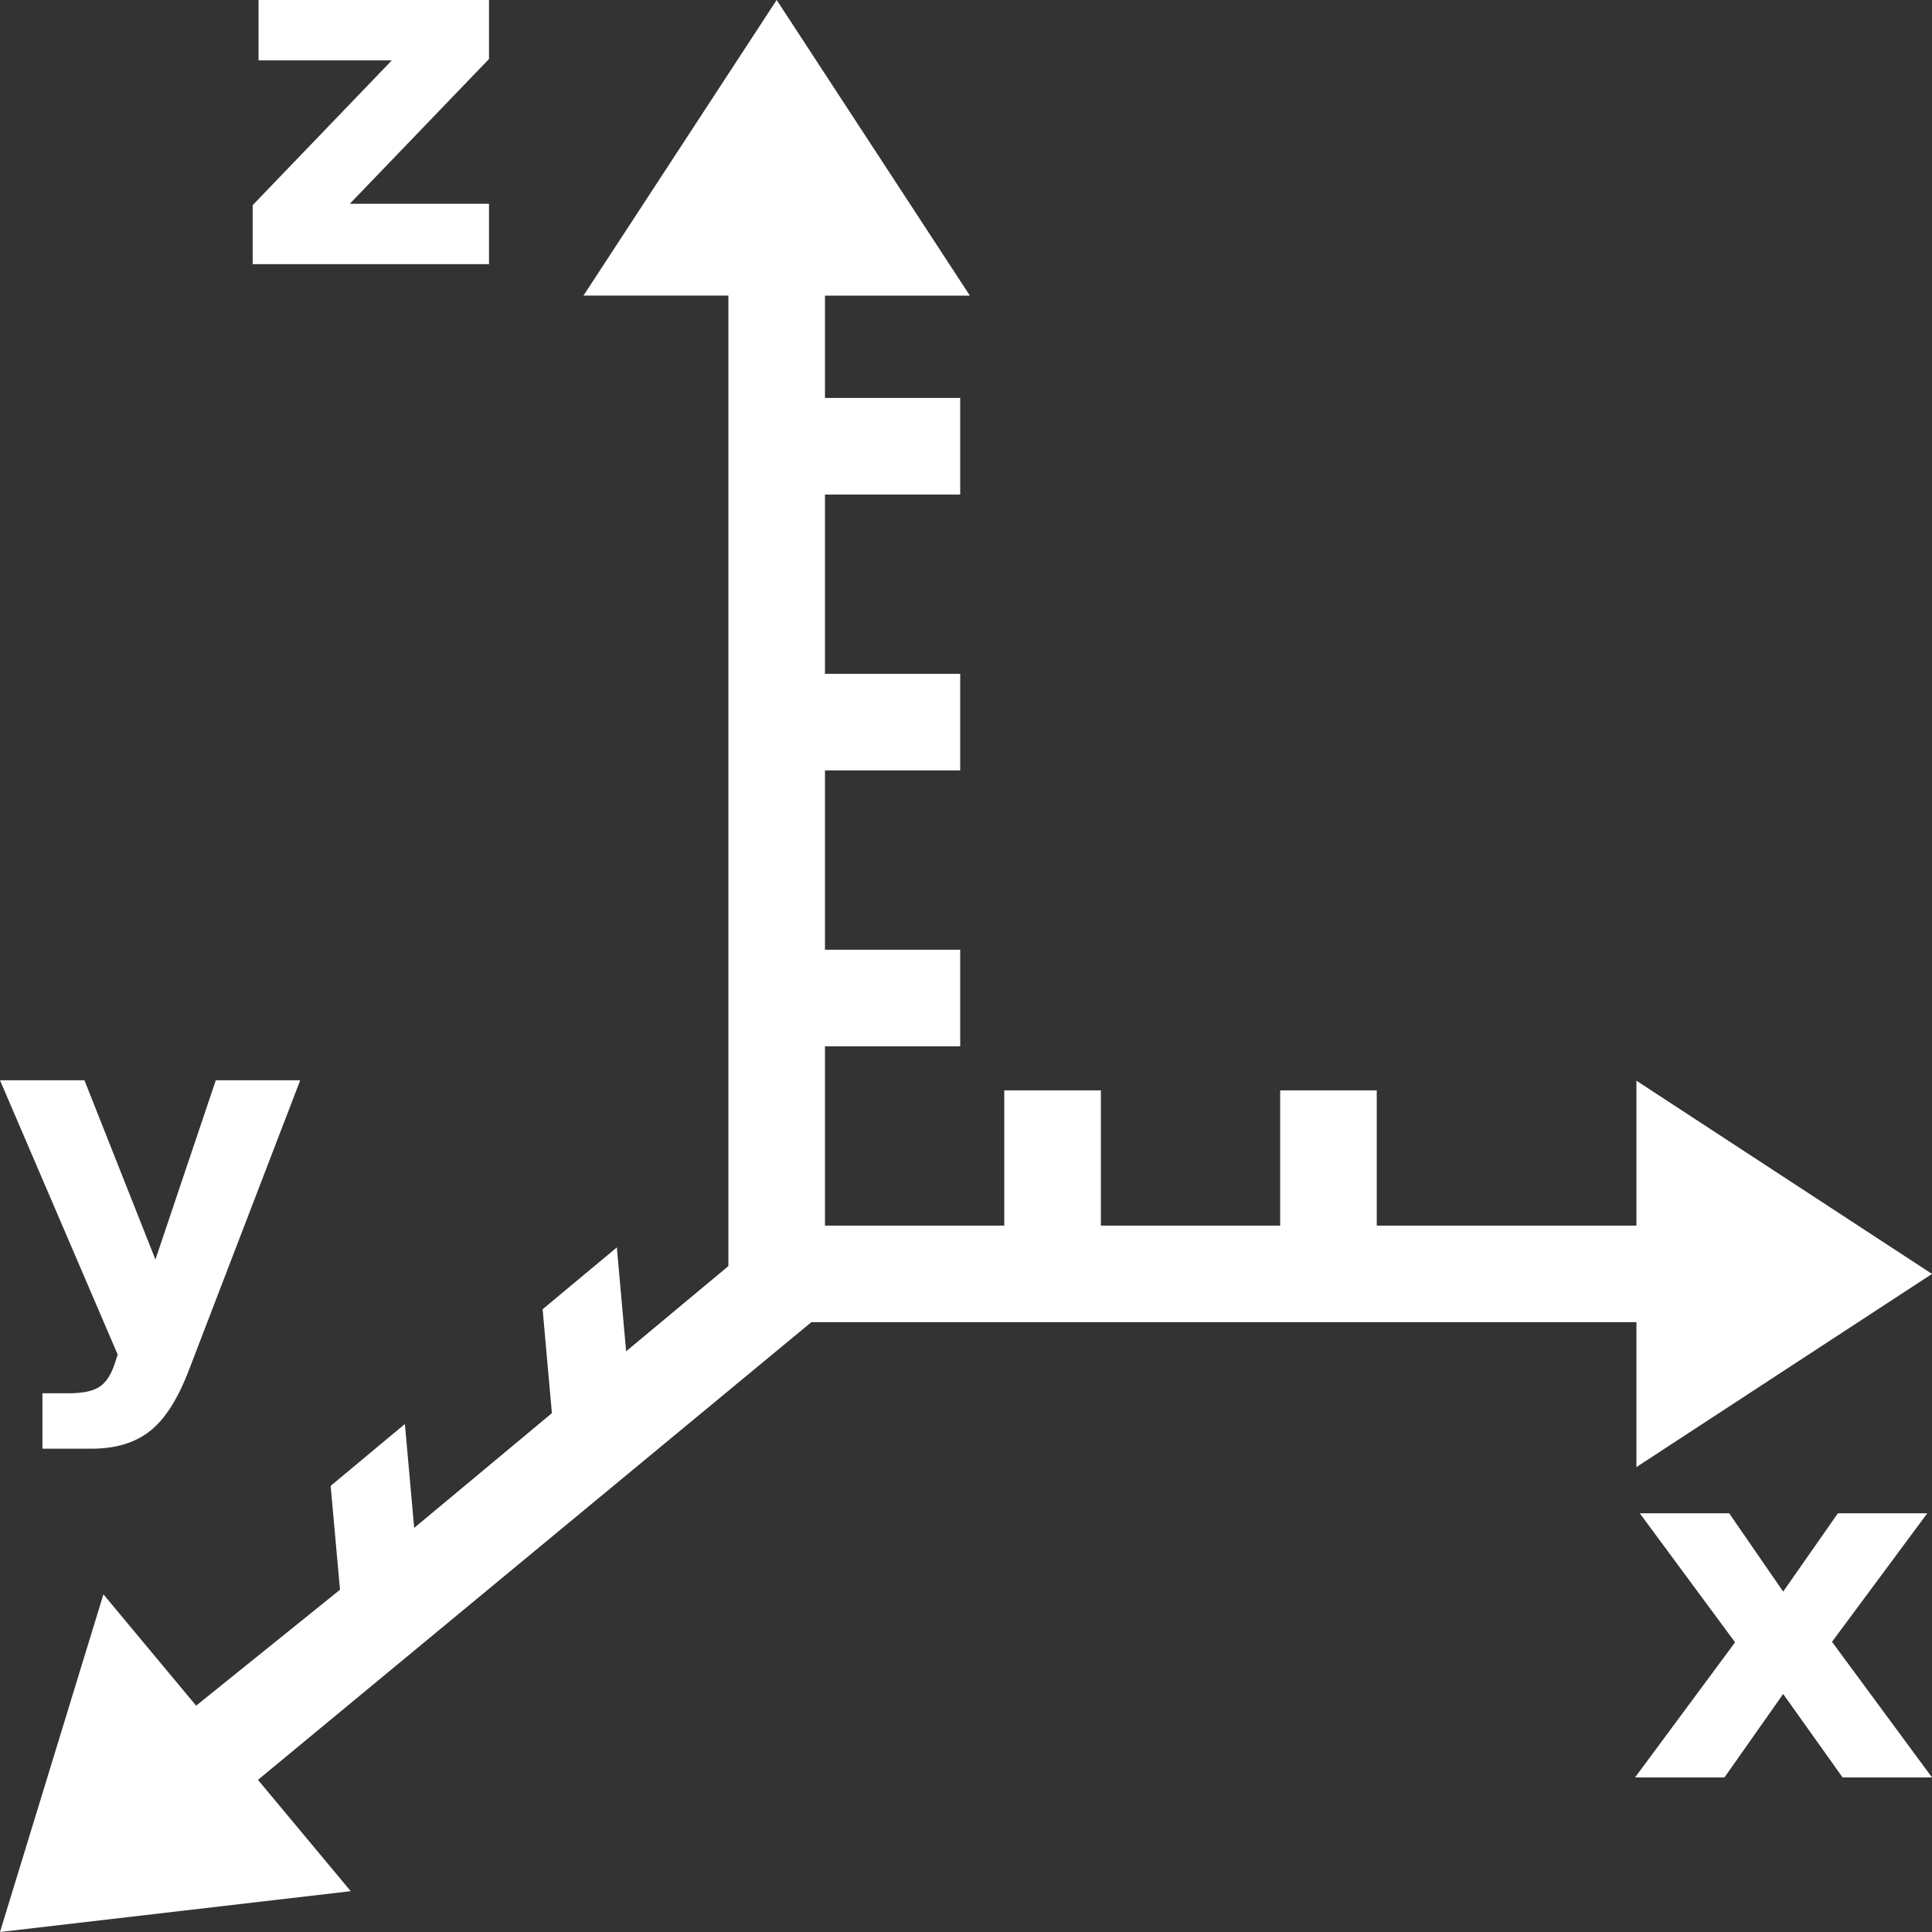 <!DOCTYPE svg PUBLIC "-//W3C//DTD SVG 1.1//EN" "http://www.w3.org/Graphics/SVG/1.1/DTD/svg11.dtd">
<!-- Uploaded to: SVG Repo, www.svgrepo.com, Transformed by: SVG Repo Mixer Tools -->
<svg width="800px" height="800px" viewBox="0 0 100 100" xmlns="http://www.w3.org/2000/svg" xmlns:xlink="http://www.w3.org/1999/xlink" aria-hidden="true" role="img" class="iconify iconify--gis" preserveAspectRatio="xMidYMid meet" fill="#ffffff">
<rect x="0" y="0" width="100" height="100" fill="#333333" stroke="none"/>
<g id="SVGRepo_bgCarrier" stroke-width="0"/>
<g id="SVGRepo_tracerCarrier" stroke-linecap="round" stroke-linejoin="round"/>
<g id="SVGRepo_iconCarrier">
<path d="M13.383 0v3.125h6.898l-7.203 7.494v3.053h12.233v-3.125h-7.204l7.204-7.494V0H13.383zm26.816 0l-9.998 15.299h7.5v50.234l-5.293 4.41l-.48-5.377l-3.842 3.2l.48 5.379l-7.128 5.939l-.481-5.377l-3.842 3.201l.483 5.377l-7.446 6l-4.8-5.762L0 100l18.154-2.113l-4.802-5.762l28.644-23.69h42.705v7.5L100 65.938L84.701 55.937v7.5h-13.44v-7h-5v7h-9.28v-7h-5v7H42.7v-9.28h7v-5h-7v-9.281h7v-5h-7v-9.28h7v-5h-7V15.3h7.5L40.2 0zM0 55.916l6.092 14.197l-.123.377c-.187.61-.451 1.036-.793 1.272c-.334.236-.871.353-1.612.353H2.197v2.87h2.528c1.261 0 2.274-.306 3.039-.917c.773-.602 1.45-1.665 2.027-3.187l5.748-14.965h-4.37l-3.124 9.277l-3.674-9.277H0zm84.875 22.412l4.932 6.678L84.63 92h4.627l3.039-4.32L95.373 92H100l-5.176-7.02l4.932-6.652h-4.627l-2.832 4.053l-2.795-4.053h-4.627z" fill="#ffffff" fill-rule="evenodd"/>
</g>
</svg>